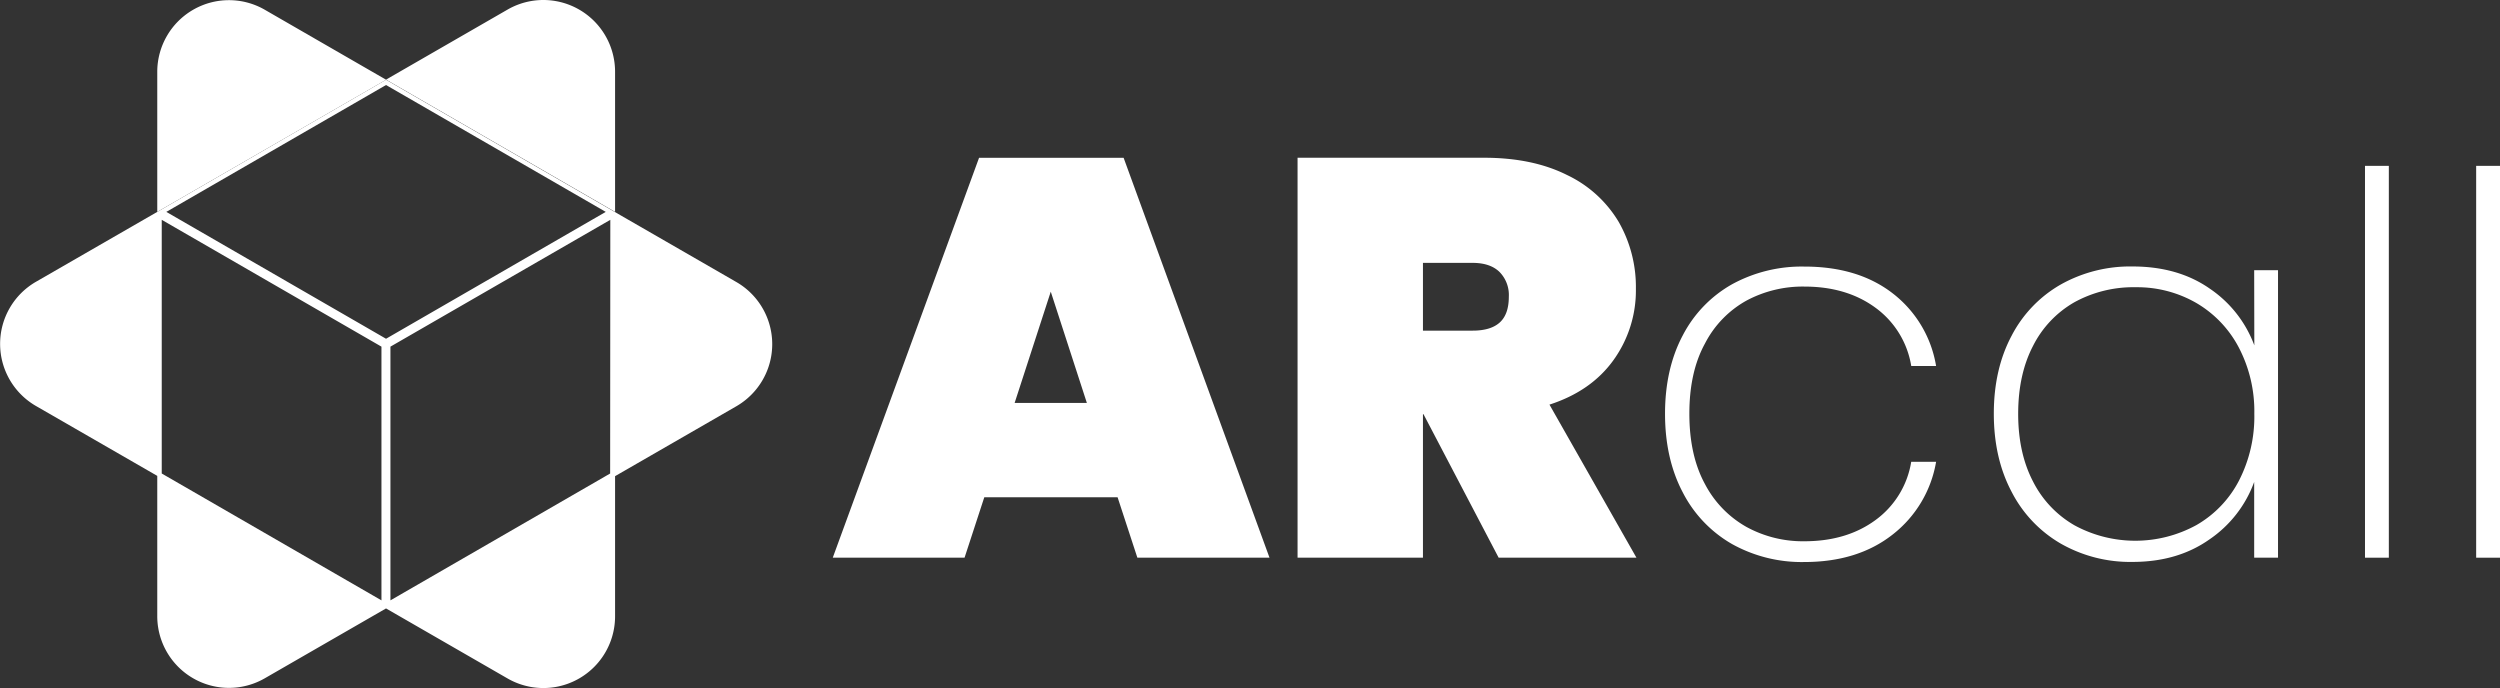 <svg xmlns="http://www.w3.org/2000/svg" viewBox="0 0 715.36 196.88"><rect x="0" y="0" width="715.36" height="196.88" fill="#333333" stroke="none"/><g id="Layer_2" data-name="Layer 2"><g id="Layer_1-2" data-name="Layer 1"><g id="whiite1"><path d="M280.15,45.16,238.29,159.58H276l5.65-17.29h38.14l5.66,17.29h37.81L321.52,45.16Zm10.18,70.14,10.34-31.84L311,115.3Z" style="fill:#fff"/><path d="M461.72,103a34.09,34.09,0,0,0,6.38-20.37,37.49,37.49,0,0,0-4.93-19.15,34.33,34.33,0,0,0-14.79-13.41q-9.86-4.94-23.75-4.93H371.29V159.58h35.88V118.53h.16l21.5,41.05h39.43l-24.89-43.8Q455.34,111.91,461.72,103ZM429.15,92.27q-2.58,2.34-7.76,2.34H407.17V75.22h14.22q5,0,7.68,2.59a9.42,9.42,0,0,1,2.67,7.11C431.74,88.26,430.87,90.71,429.15,92.27Z" style="fill:#fff"/><path d="M499.77,86a34.11,34.11,0,0,1,16.52-4q12.12,0,20.37,6.06a25.68,25.68,0,0,1,10.23,16.67H554A33,33,0,0,0,541.66,84q-9.92-7.73-25.37-7.72a41.49,41.49,0,0,0-20.69,5.07,35.55,35.55,0,0,0-14.09,14.62q-5.07,9.56-5.07,22.43t5.07,22.49a35.9,35.9,0,0,0,14.09,14.78,41,41,0,0,0,20.69,5.15q15.3,0,25.3-7.88A33.43,33.43,0,0,0,554,132.15h-7.12a25.65,25.65,0,0,1-10.23,16.67q-8.25,6.06-20.37,6.06a33.61,33.61,0,0,1-16.52-4.09,30,30,0,0,1-11.89-12.27q-4.47-8.19-4.47-20.15t4.47-20.08A29.42,29.42,0,0,1,499.77,86Z" style="fill:#fff"/><path d="M645.06,98.82a33.74,33.74,0,0,0-12.72-16.21q-9.09-6.36-22.12-6.36a40.57,40.57,0,0,0-20.53,5.15A35.91,35.91,0,0,0,575.6,96.09q-5.08,9.55-5.08,22.28t5.08,22.34a36.26,36.26,0,0,0,14.09,14.85,40.12,40.12,0,0,0,20.53,5.23q12.87,0,22-6.44a33.9,33.9,0,0,0,12.8-16.44v21.67h6.82V77.31h-6.82Zm-4.39,38.71a31.21,31.21,0,0,1-12.2,12.73,36.43,36.43,0,0,1-34.84.07,30.11,30.11,0,0,1-11.9-12.57q-4.25-8.17-4.24-19.39T581.73,99a29.83,29.83,0,0,1,11.82-12.5,35,35,0,0,1,17.58-4.31,33.86,33.86,0,0,1,17.27,4.47,31.87,31.87,0,0,1,12.19,12.72,39.35,39.35,0,0,1,4.47,19A40.16,40.16,0,0,1,640.67,137.53Z" style="fill:#fff"/><rect x="676.73" y="47.46" width="6.82" height="112.12" style="fill:#fff"/><rect x="708.54" y="47.46" width="6.82" height="112.12" style="fill:#fff"/><path d="M176,20.55A20.52,20.52,0,0,0,145.17,2.78l-34.71,20L176,60.63Z" style="fill:#fff"/><path d="M210.65,80.67l-34.7-20h0L110.46,22.82,45,60.63h0l-34.71,20a20.52,20.52,0,0,0,0,35.54l34.71,20h0v40.08A20.52,20.52,0,0,0,75.75,194.1l34.71-20,34.71,20A20.52,20.52,0,0,0,176,176.33V136.25h0l34.7-20A20.52,20.52,0,0,0,210.65,80.67Zm-101.5,91.12-62.87-36.3V62.9l62.87,36.29ZM47.59,60.63l62.87-36.3,62.87,36.3-62.87,36.3Zm127,74.86-62.87,36.3V99.19L174.64,62.9Z" style="fill:#fff"/><path d="M75.75,2.78A20.52,20.52,0,0,0,45,20.55V60.63l65.49-37.81Z" style="fill:#fff"/></g></g></g></svg>